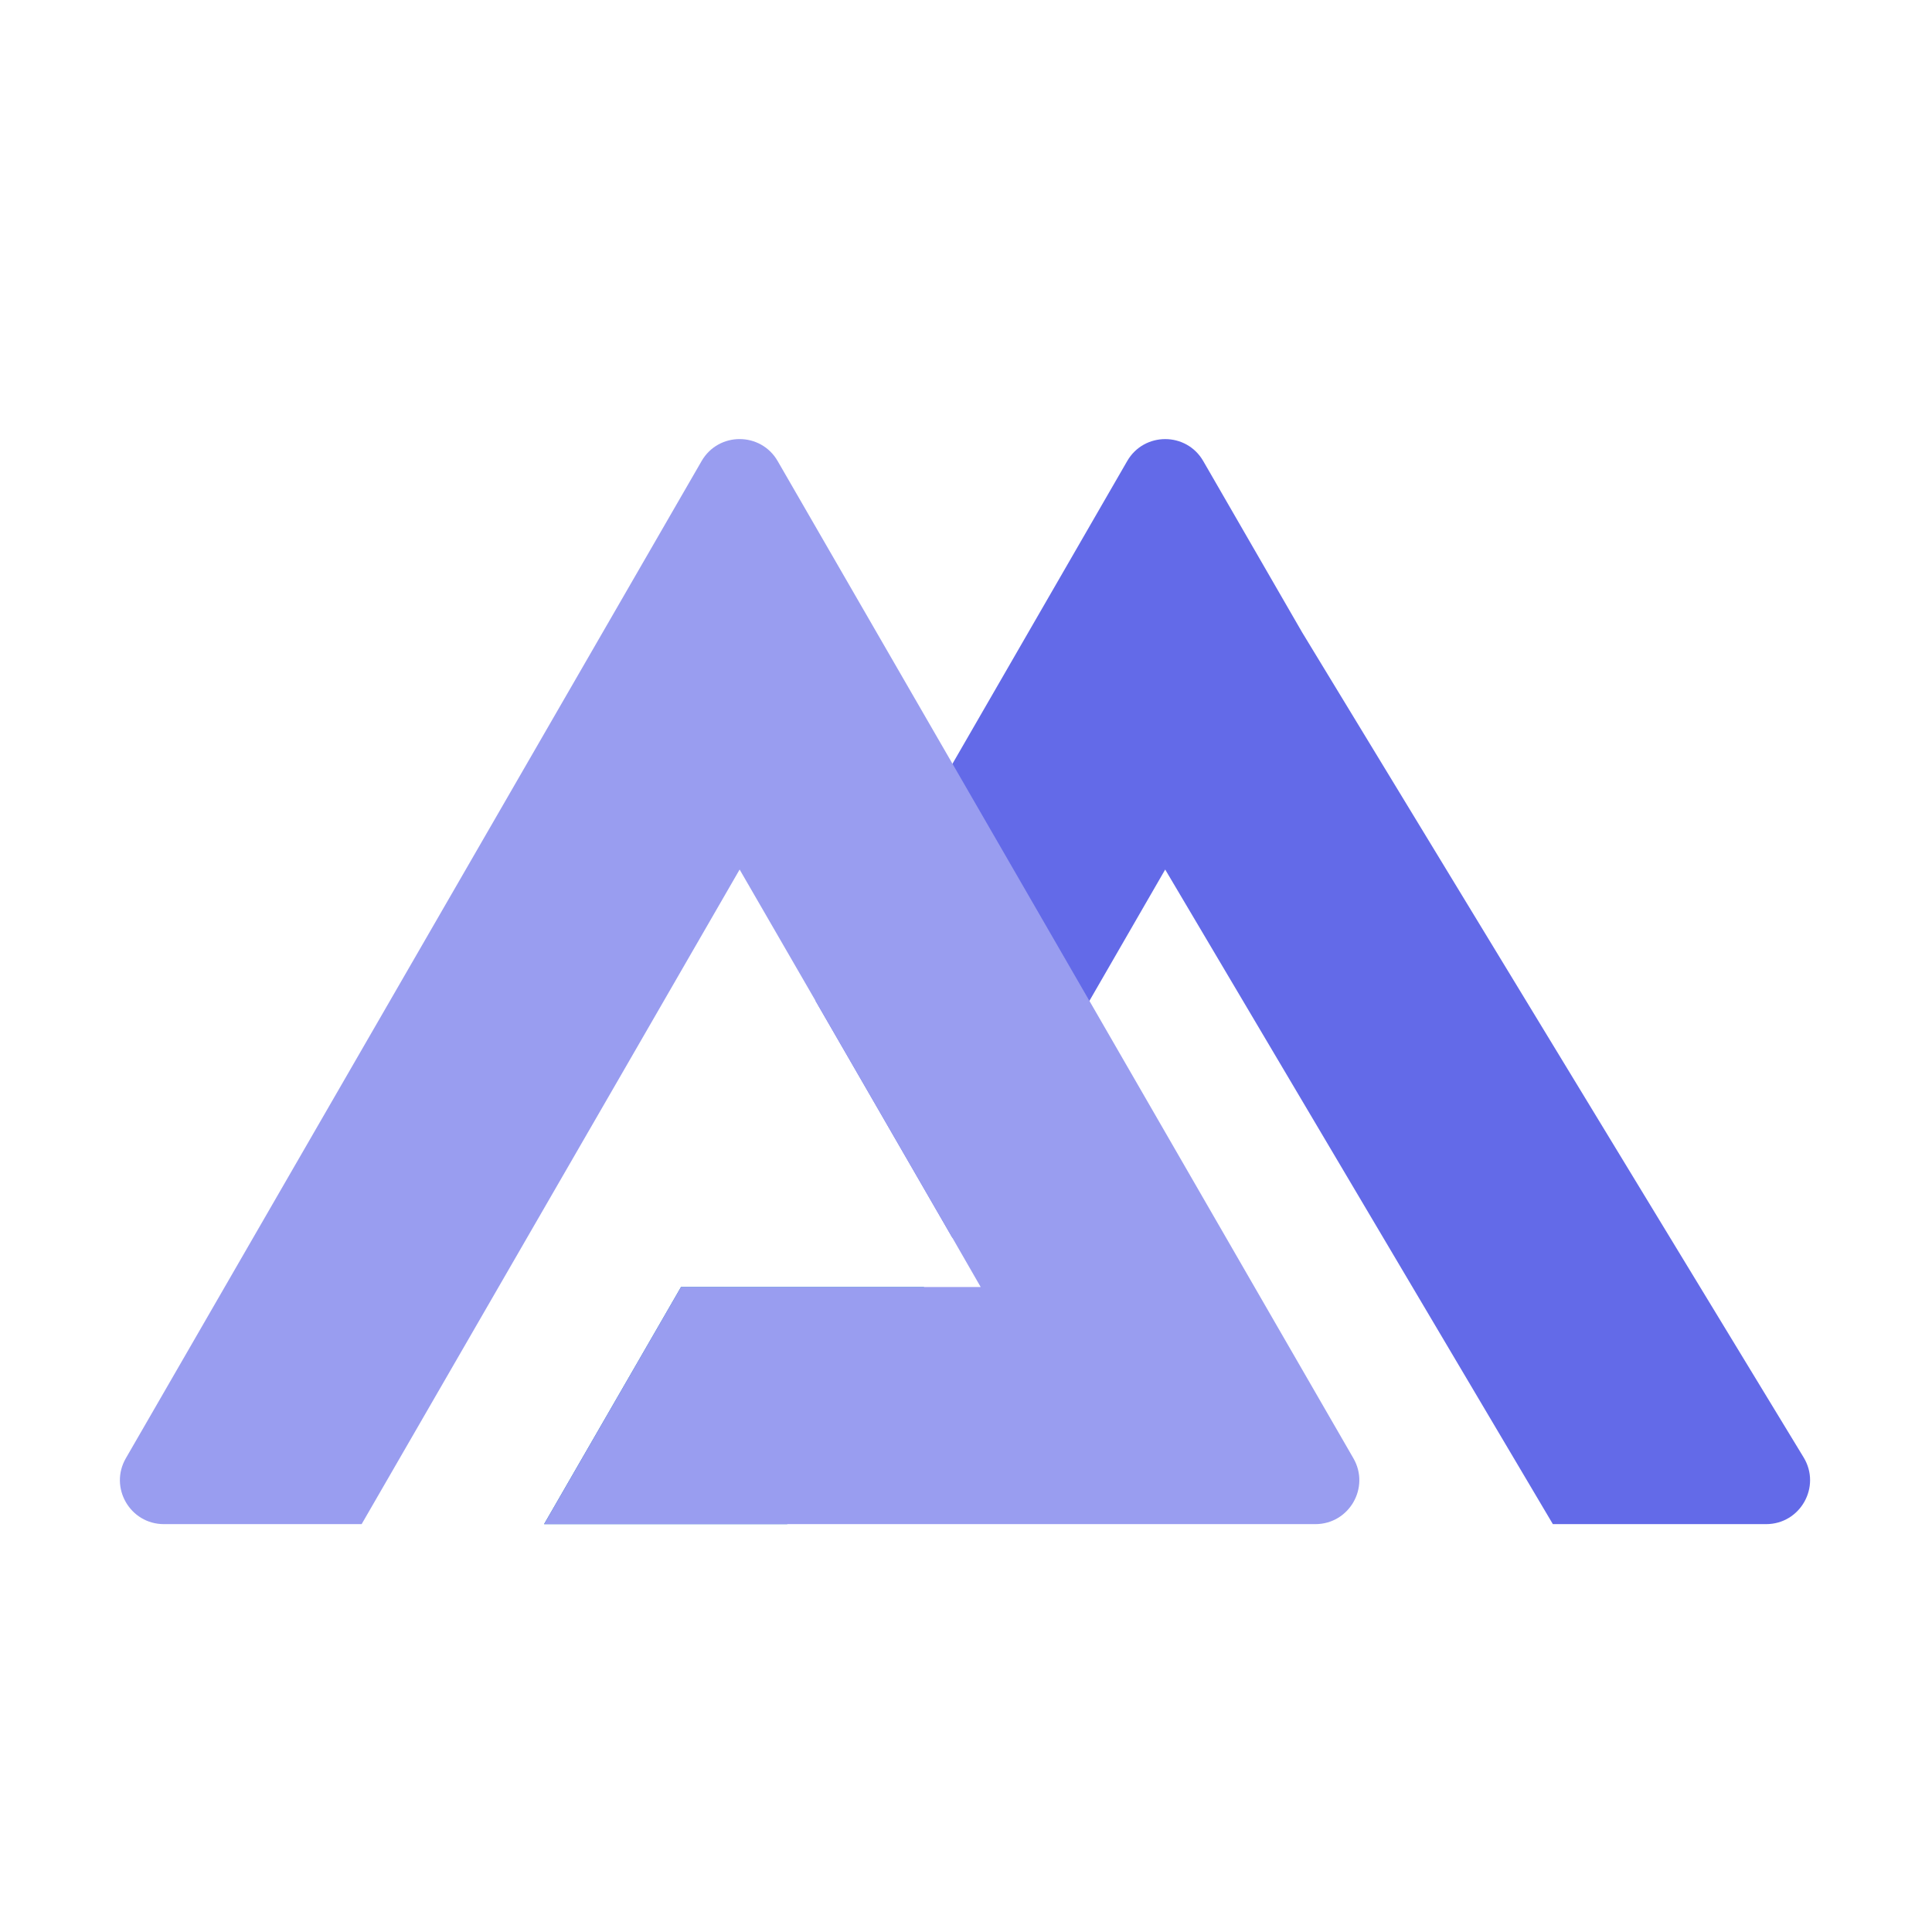 <svg viewBox = "0 0 88 88" width="88" height="88" xmlns="http://www.w3.org/2000/svg"><g transform="matrix(1 0 0 1 44 44)"  ><g style=""   ><g transform="matrix(1 0 0 1 15.8 0.71)"  ><path style="stroke: none; stroke-width: 1; stroke-dasharray: none; stroke-linecap: butt; stroke-dashoffset: 0; stroke-linejoin: miter; stroke-miterlimit: 4; fill: rgb(99,106,232); fill-rule: nonzero; opacity: 1;"  transform=" translate(-59.8, -44.71)" d="M 59.309 28.8 L 54.806 21 C 54.036 19.667 52.111 19.667 51.342 21.001 L 43.384 34.788 L 37.148 45.588 L 43.384 56.387 L 47.587 49.114 L 49.621 45.588 L 53.073 39.606 L 70.731 69.422 L 80.444 69.422 C 82.004 69.422 82.963 67.716 82.153 66.383 L 59.309 28.8 Z" stroke-linecap="round" /></g><g transform="matrix(1 0 0 1 -10.56 20.02)"  ><linearGradient id="SVGID_paint0_linear_57_296_509" gradientUnits="userSpaceOnUse" gradientTransform="matrix(1 0 0 1 0 0)"  x1="58.761" y1="20.697" x2="30.584" y2="68.907"><stop offset="0%" style="stop-color:rgb(88,202,239);stop-opacity: 1"/><stop offset="18%" style="stop-color:rgb(78,190,232);stop-opacity: 1"/><stop offset="50%" style="stop-color:rgb(51,161,214);stop-opacity: 1"/><stop offset="92%" style="stop-color:rgb(8,113,185);stop-opacity: 1"/><stop offset="100%" style="stop-color:rgb(0,103,179);stop-opacity: 1"/></linearGradient><path style="stroke: none; stroke-width: 1; stroke-dasharray: none; stroke-linecap: butt; stroke-dashoffset: 0; stroke-linejoin: miter; stroke-miterlimit: 4; fill: url(#SVGID_paint0_linear_57_296_509); fill-rule: nonzero; opacity: 1;"  transform=" translate(-33.44, -64.02)" d="M 42.093 58.622 L 31.019 58.622 L 24.783 69.422 L 35.857 69.422 L 42.093 58.622 Z" stroke-linecap="round" /></g><g transform="matrix(1 0 0 1 -10.31 0.71)"  ><path style="stroke: none; stroke-width: 1; stroke-dasharray: none; stroke-linecap: butt; stroke-dashoffset: 0; stroke-linejoin: miter; stroke-miterlimit: 4; fill: rgb(153,157,240); fill-rule: nonzero; opacity: 1;"  transform=" translate(-33.69, -44.71)" d="M 31.019 58.622 L 24.783 69.422 L 59.913 69.422 C 61.453 69.422 62.415 67.755 61.645 66.422 L 57.142 58.622 L 49.621 45.588 L 43.384 34.788 L 39.925 28.8 L 35.421 21 C 34.651 19.666 32.727 19.666 31.957 21 L 5.732 66.422 C 4.962 67.755 5.925 69.422 7.464 69.422 L 16.472 69.422 L 28.202 49.114 L 33.689 39.606 L 37.148 45.588 L 43.384 56.387 L 44.669 58.622 L 42.093 58.622 L 31.019 58.622 Z" stroke-linecap="round" /></g></g></g></svg>